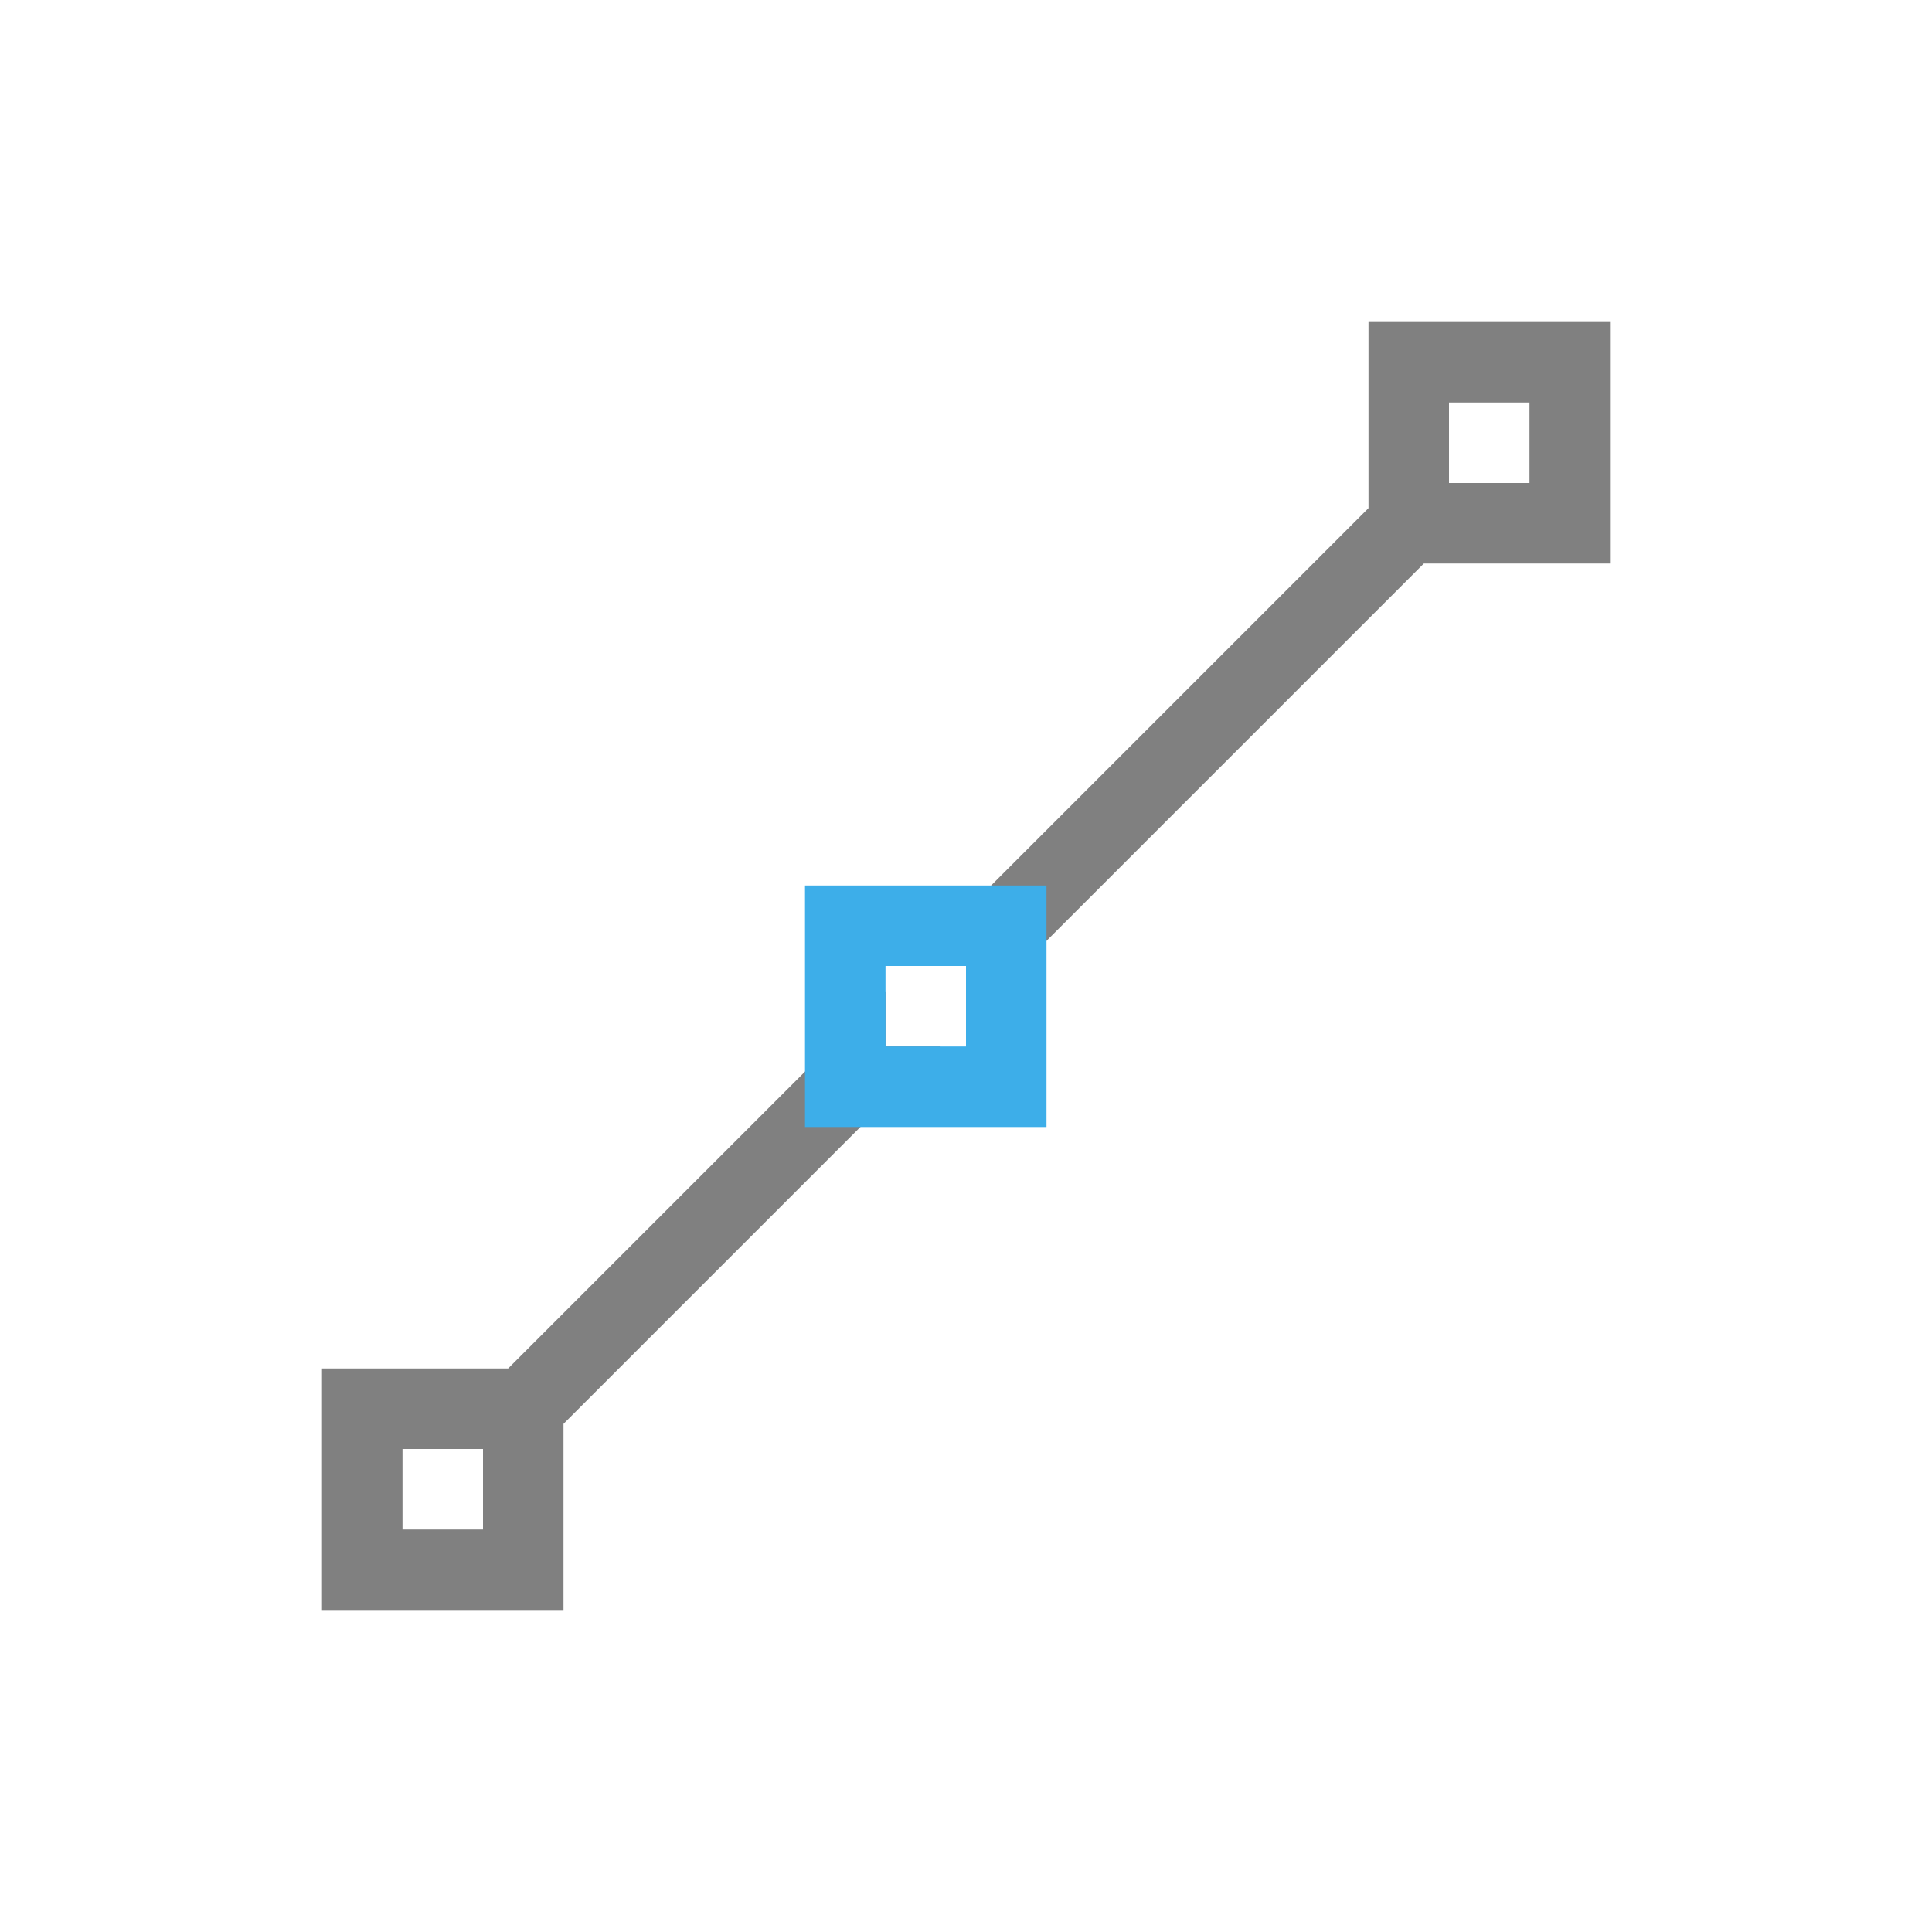 <svg xmlns="http://www.w3.org/2000/svg" viewBox="0 0 24 24">
  <defs id="defs3051">
    <style type="text/css" id="current-color-scheme">
      .ColorScheme-Text {
        color:#808080;
      }
      .ColorScheme-Highlight {
        color:#3daee9;
      }
      </style>
  </defs>
 <path 
     style="fill:currentColor;fill-opacity:1;stroke:none" 
     d="M 17 4 L 17 5 L 17 6 L 17 6.312 L 11.312 12 L 12 12 L 12 12.688 L 17.688 7 L 20 7 L 20 4 L 17 4 z M 18 5 L 19 5 L 19 6 L 18 6 L 18 5 z M 11 12.312 L 6.312 17 L 6 17 L 5 17 L 4 17 L 4 20 L 7 20 L 7 17.688 L 11.688 13 L 11 13 L 11 12.312 z M 5 18 L 6 18 L 6 19 L 5 19 L 5 18 z "
     class="ColorScheme-Text"
     />
 <path 
     style="fill:currentColor;fill-opacity:1;stroke:none" 
     d="M 10 11 L 10 14 L 13 14 L 13 11 L 10 11 z M 11 12 L 12 12 L 12 13 L 11 13 L 11 12 z "
     class="ColorScheme-Highlight"
     />
</svg>
